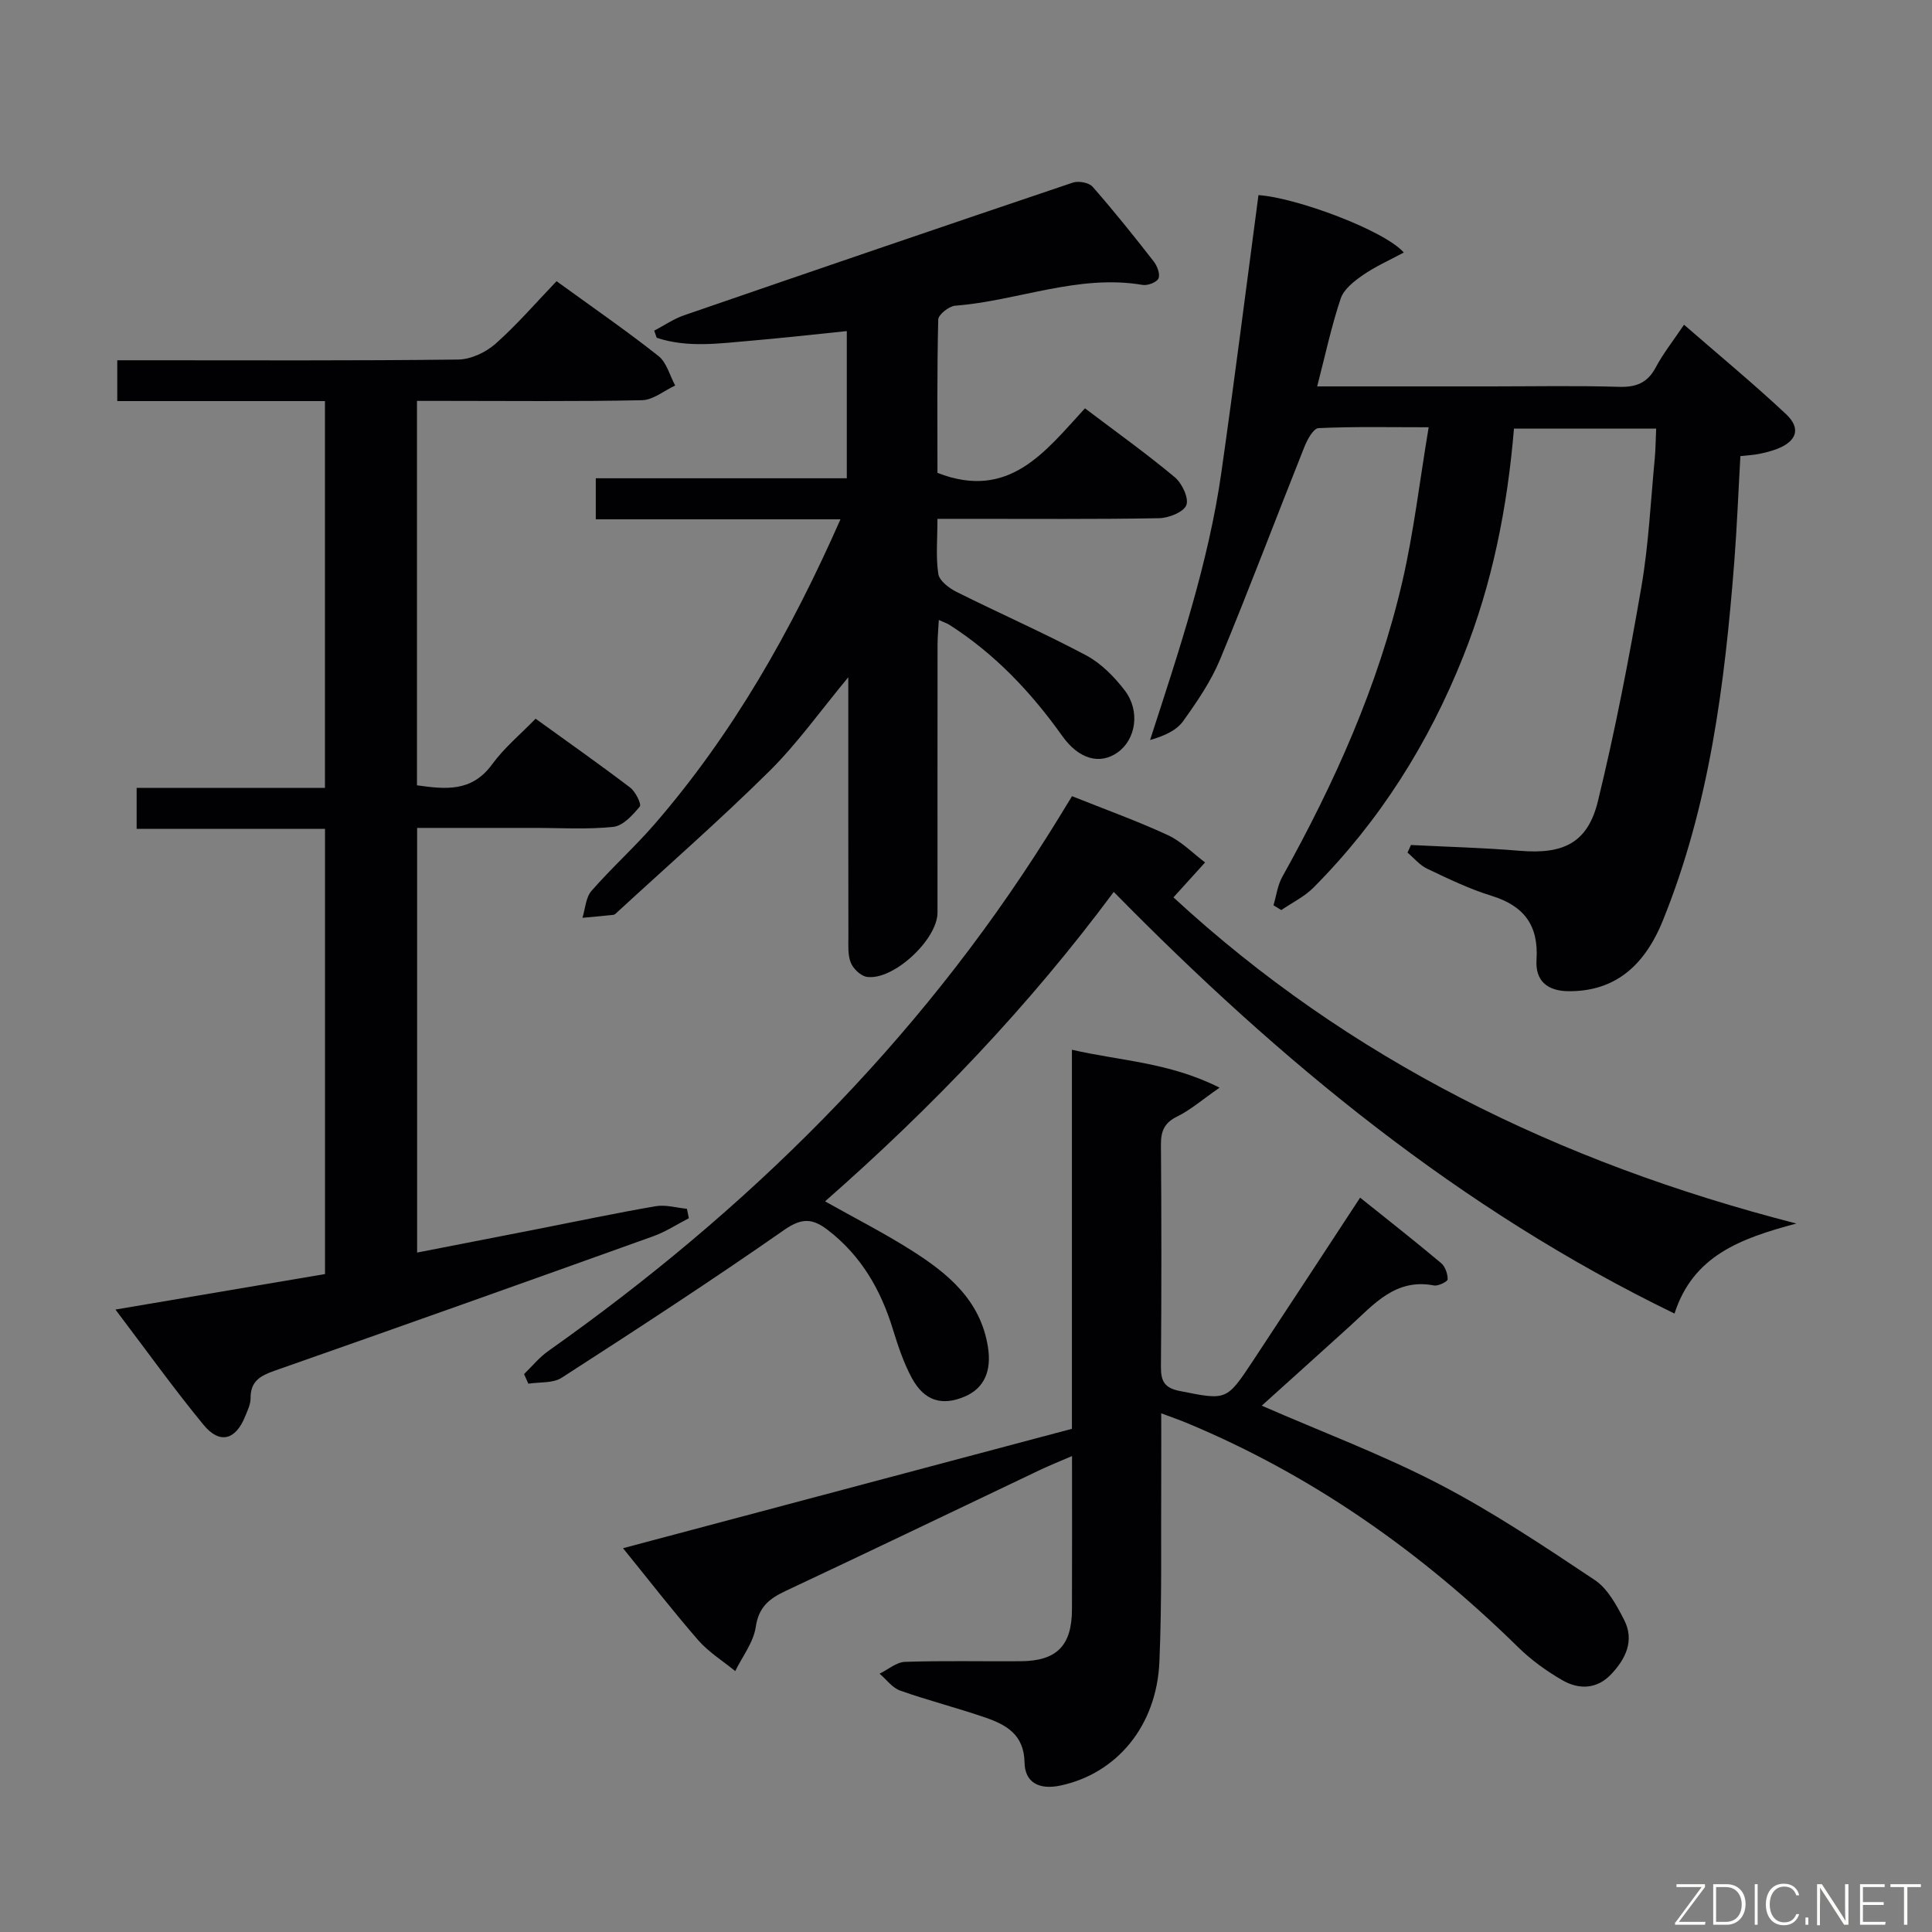 <svg enable-background="new 0 0 400 400" viewBox="0 0 400 400" xmlns="http://www.w3.org/2000/svg"><rect x="0" y="0" width="400" height="400" fill="#808080" stroke="none"/><path d="m23.9 271.13c15.03-2.55 29.09-4.93 43.39-7.35 0-30.66 0-61.08 0-92.17-12.96 0-25.84 0-39 0 0-3.09 0-5.51 0-8.48h38.99c0-26.93 0-53.33 0-80.09-14.42 0-28.54 0-43 0 0-2.74 0-5.15 0-8.45h5.6c21.66 0 43.32.11 64.98-.15 2.62-.03 5.71-1.48 7.71-3.25 4.46-3.94 8.37-8.5 12.66-12.97 7.48 5.43 14.46 10.24 21.1 15.49 1.7 1.34 2.33 4.03 3.46 6.11-2.29 1.06-4.56 2.99-6.87 3.04-13.65.29-27.32.14-40.98.14-1.79 0-3.57 0-5.61 0v79.59c5.83.81 11.3 1.47 15.53-4.31 2.52-3.46 5.92-6.27 9.03-9.48 6.78 4.9 13.27 9.46 19.58 14.26 1.11.84 2.39 3.45 1.99 3.93-1.46 1.76-3.47 3.99-5.47 4.2-5.44.58-10.98.21-16.47.22-7.96 0-15.92 0-24.16 0v87.92c8.5-1.66 16.75-3.27 25-4.88 8.14-1.6 16.25-3.32 24.42-4.72 2.06-.35 4.29.33 6.44.54.13.65.27 1.3.4 1.95-2.46 1.26-4.81 2.82-7.39 3.74-26.1 9.36-52.21 18.66-78.37 27.83-2.99 1.05-5.01 2.18-4.98 5.7.01 1.26-.65 2.57-1.14 3.8-1.98 4.87-5.26 5.77-8.6 1.71-6.12-7.44-11.72-15.27-18.24-23.87z" fill="#010103"/><path d="m342.89 88.74c-10.06 0-19.64 0-29.44 0-1.37 16.4-4.5 32.13-10.51 47.18-7.17 17.99-17.32 34.1-31.01 47.86-1.88 1.89-4.42 3.11-6.65 4.64-.54-.33-1.08-.66-1.62-.99.59-1.97.84-4.13 1.82-5.88 10.8-19.4 19.87-39.53 24.88-61.23 2.34-10.15 3.54-20.55 5.43-31.86-8.35 0-15.59-.16-22.81.18-1.05.05-2.32 2.37-2.91 3.86-5.85 14.65-11.41 29.42-17.45 43.99-1.89 4.56-4.77 8.77-7.66 12.81-1.38 1.92-3.85 3.06-6.85 3.91 5.98-18.47 12.09-36.57 14.78-55.53 2.71-19.06 5.12-38.17 7.66-57.28 7.7.48 26.06 7.28 30.09 11.88-2.98 1.61-5.89 2.89-8.46 4.67-1.82 1.25-3.95 2.92-4.6 4.85-1.94 5.78-3.21 11.79-4.87 18.2h35.95c8.83 0 17.67-.18 26.5.09 3.57.11 5.92-.79 7.64-4.02 1.55-2.91 3.63-5.53 5.86-8.84 7.23 6.29 14.37 12.19 21.12 18.51 3.13 2.94 2.23 5.59-1.77 7.17-1.23.49-2.54.8-3.84 1.07-1.12.23-2.29.28-3.84.45-.42 7.31-.7 14.58-1.26 21.83-1.98 25.38-5.14 50.55-14.82 74.39-4.06 10-10.49 14.56-19.31 14.57-4.63.01-7.1-2.16-6.82-6.54.45-7.13-2.61-11.15-9.34-13.22-4.58-1.41-8.95-3.54-13.3-5.6-1.54-.73-2.72-2.2-4.07-3.34.24-.52.48-1.05.71-1.57 7.53.38 15.07.57 22.58 1.2 8.97.75 14.02-1.62 16.13-10.27 3.57-14.63 6.43-29.46 8.99-44.31 1.52-8.81 1.93-17.82 2.79-26.75.17-1.94.18-3.9.28-6.08z" fill="#010103"/><path d="m128.99 320.54c31.53-8.39 62.12-16.52 92.94-24.72 0-26.14 0-51.93 0-78.48 10.06 2.32 20.11 2.58 30.57 7.85-3.69 2.56-6.04 4.63-8.76 5.96-2.68 1.31-3.4 3.03-3.38 5.86.12 15.33.12 30.66 0 45.99-.02 3.01.77 4.38 3.94 5 9.61 1.9 9.61 2.07 15.08-6.2 7.33-11.1 14.6-22.23 22.22-33.84 5.74 4.6 11.33 8.99 16.77 13.55.85.71 1.37 2.23 1.35 3.37-.01.46-1.95 1.43-2.84 1.26-7.98-1.54-12.45 3.94-17.43 8.45-6 5.44-12.03 10.86-18.22 16.44 12.61 5.5 25.05 10.16 36.76 16.25 11.16 5.8 21.69 12.85 32.18 19.84 2.69 1.79 4.53 5.23 6.09 8.26 2.19 4.28.32 8.1-2.72 11.29-2.95 3.1-6.67 3.17-10.09 1.19-3.27-1.89-6.43-4.17-9.12-6.81-20.04-19.68-42.58-35.6-68.59-46.43-1.48-.62-2.99-1.13-5.32-2.01 0 4.81.02 8.9 0 12.99-.08 12.83.17 25.67-.38 38.47-.57 13.29-8.84 23.13-20.49 25.61-4.37.93-7.36-.59-7.43-4.78-.1-5.78-3.8-7.82-8.17-9.32-5.81-2-11.79-3.51-17.58-5.56-1.63-.58-2.85-2.3-4.26-3.5 1.75-.85 3.48-2.39 5.26-2.45 7.99-.27 15.99-.07 23.99-.13 7.43-.06 10.55-3.22 10.58-10.72.04-10.32.01-20.64.01-31.76-2.55 1.1-4.63 1.93-6.65 2.89-17.56 8.36-35.08 16.79-52.69 25.06-3.36 1.58-5.53 3.31-6.14 7.44-.47 3.18-2.76 6.1-4.25 9.13-2.57-2.11-5.49-3.91-7.65-6.38-5.23-6.01-10.1-12.3-15.58-19.06z" fill="#010103"/><path d="m174.01 107.52c-17.36 0-33.81 0-50.66 0 0-2.9 0-5.44 0-8.5h51.97c0-10.45 0-20.37 0-30.47-6.81.69-13.37 1.44-19.94 2-6.51.56-13.07 1.5-19.42-.62-.17-.49-.34-.98-.51-1.47 2.04-1.07 3.99-2.42 6.14-3.17 26.81-9.24 53.65-18.42 80.52-27.48 1.18-.4 3.34-.01 4.1.85 4.39 5 8.55 10.2 12.64 15.45.73.93 1.38 2.62 1.01 3.52-.33.8-2.23 1.54-3.28 1.36-13.36-2.27-25.83 3.29-38.81 4.3-1.29.1-3.5 1.85-3.52 2.88-.26 10.77-.16 21.56-.16 31.73 14.86 5.81 22.35-4.48 30.54-13.36 6.5 4.92 12.72 9.36 18.58 14.25 1.51 1.26 2.97 4.34 2.41 5.79-.57 1.46-3.67 2.68-5.68 2.71-13.32.24-26.65.12-39.98.13-1.79 0-3.58 0-5.87 0 0 4.21-.36 7.88.18 11.42.22 1.41 2.22 2.93 3.76 3.7 8.9 4.45 18.04 8.46 26.82 13.13 3.1 1.65 5.85 4.44 8.02 7.28 3.27 4.28 2.29 10.18-1.5 12.85-3.64 2.56-7.99 1.44-11.46-3.45-6.44-9.05-13.93-16.96-23.32-22.97-.52-.34-1.14-.53-2.22-1.02-.1 1.96-.26 3.54-.26 5.11-.02 18.49-.01 36.98-.01 55.47 0 5.59-9.17 14.12-14.63 13.31-1.26-.19-2.81-1.67-3.32-2.93-.65-1.61-.5-3.59-.5-5.41-.03-15.99-.02-31.98-.02-47.98 0-1.62 0-3.25 0-5.71-5.82 7.01-10.58 13.74-16.35 19.45-10.16 10.05-20.94 19.48-31.47 29.17-.24.22-.52.54-.81.57-2.13.24-4.27.41-6.41.61.59-1.88.68-4.21 1.87-5.57 4.15-4.76 8.89-9.01 13.03-13.78 16.15-18.64 28.21-39.79 38.52-63.15z" fill="#010103"/><path d="m221.95 164.84c6.95 2.78 13.52 5.14 19.83 8.06 2.84 1.31 5.17 3.74 7.72 5.66-2.01 2.21-4.01 4.43-6.55 7.23 36.21 33.43 79.54 54.85 128.98 67.53-11.68 3.1-21.41 6.71-25.24 18.64-44.42-21.55-81.57-52.14-116.1-87.3-17.58 23.69-37.63 44.62-59.77 64.07 6.19 3.48 12.2 6.54 17.87 10.13 7.56 4.79 14.34 10.33 15.86 20.07.76 4.87-.74 8.49-4.83 10.22-4.68 1.98-8.34.92-10.92-3.82-1.72-3.17-2.88-6.69-3.95-10.16-2.51-8.16-6.56-15.2-13.46-20.51-3.18-2.44-5.4-2.55-9.04-.01-15.11 10.55-30.57 20.61-46.06 30.6-1.81 1.17-4.58.86-6.9 1.23-.3-.66-.6-1.32-.89-1.99 1.66-1.61 3.15-3.46 5.02-4.78 41.08-29.01 76.29-63.7 103.22-106.43 1.7-2.66 3.32-5.36 5.21-8.44z" fill="#010103"/><g fill="#fbfcfa"><path d="m346.9 398 5.4-7.3h-5.2v-.6h5.9v.6l-5.4 7.2h5.5l-.1.6h-6.2v-.5z"/><path d="m354.7 390.1h2.8c2.3 0 3.9 1.6 3.9 4.1s-1.6 4.3-3.9 4.3h-2.8zm.6 7.8h2c2.2 0 3.3-1.6 3.3-3.6 0-1.8-1-3.6-3.3-3.6h-2z"/><path d="m363.9 390.1v8.4h-.6v-8.4h1.6z"/><path d="m372.5 396.3c-.4 1.3-1.4 2.3-3.2 2.3-2.4 0-3.7-1.9-3.7-4.3 0-2.3 1.2-4.3 3.7-4.3 1.8 0 2.9 1 3.2 2.4h-.6c-.4-1.1-1.1-1.8-2.5-1.8-2.1 0-3 1.9-3 3.7s.9 3.7 3 3.7c1.4 0 2.1-.7 2.5-1.7z"/><path d="m373.8 398.5v-1.5h.6v1.5z"/><path d="m376.2 398.5v-8.4h1c1.3 2 4.4 6.7 4.9 7.6-.1-1.2-.1-2.4-.1-3.8v-3.8h.7v8.4h-.9c-1.2-1.9-4.4-6.8-5-7.7.1 1.1 0 2.3 0 3.9v3.9h-.6z"/><path d="m390 394.4h-4.3v3.5h4.7l-.1.6h-5.2v-8.4h5.1v.6h-4.5v3.1h4.3z"/><path d="m394.2 390.7h-2.8v-.6h6.3v.6h-2.8v7.8h-.7z"/></g></svg>